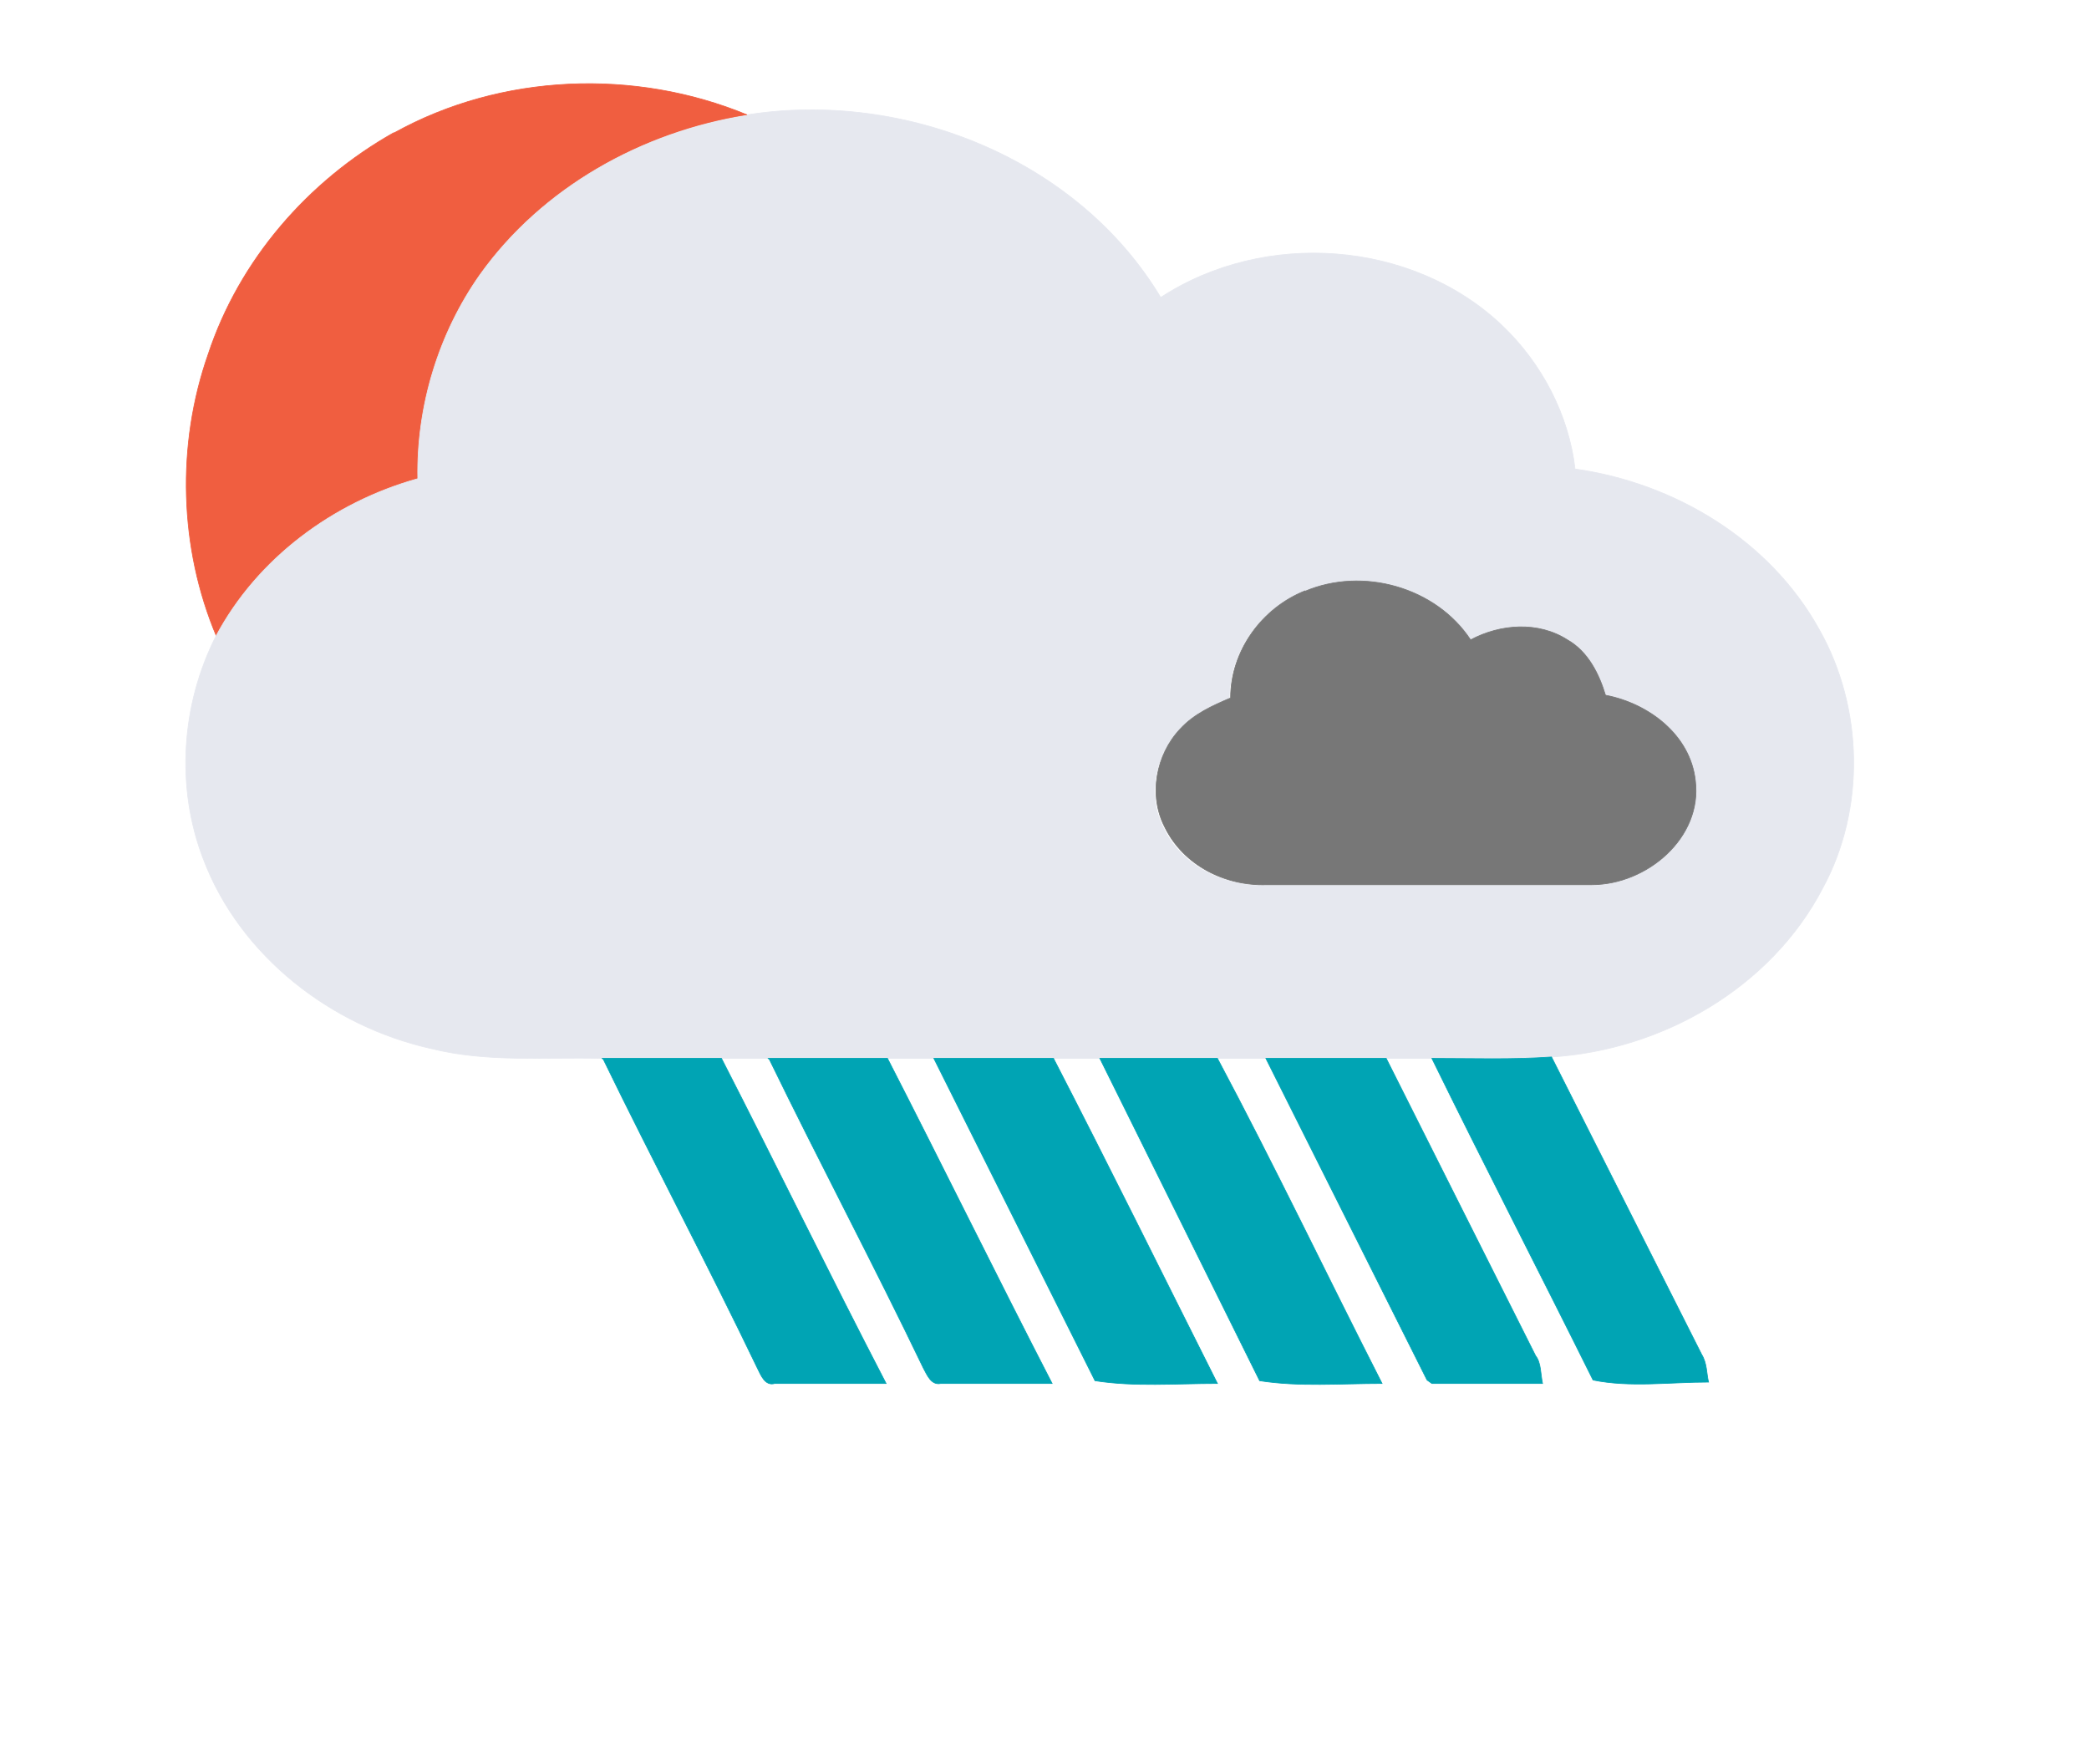 <svg id="weather34 chance rain icon" width="302pt" height="340" viewBox="0 0 302 255" xmlns="http://www.w3.org/2000/svg"><path fill="#f05e40" stroke="#f05e40" stroke-width=".1" d="M57 19.2c15.5-8.6 34.8-9.3 51-2.6C93 19 78.6 27 69.8 39.6c-6.2 8.6-9.3 19-9 29.6C48.3 72.6 37.3 80.7 31.3 92c-5.4-12.8-5.8-27.7-1.2-40.8 4.5-13.6 14.4-25 26.8-32z"/><path fill="#e6e8ef" stroke="#e6e8ef" stroke-width=".1" d="M108 16.6C130.8 13 155.8 23 167.8 43c15-9.8 36.3-8.3 49.3 4 5.8 5.5 9.7 13 10.6 20.8C242 69.8 255.8 78 263 91c6.4 11.3 6.7 26 .5 37.4-7.5 14.4-23.2 23.4-39.2 24.4-5.8.3-11.5 0-17.3.2H86.8c-8-.2-16.4.6-24.4-1.4-14.5-3.2-27.7-13.4-33-27.4-4-10.4-3.2-22.3 1.8-32.2 6-11.3 17-19.4 29.2-22.8-.2-10.5 3-21 9-29.5 9-12.6 23.4-20.6 38.5-23m80.6 68.8c-6.3 2.4-10.8 8.7-10.8 15.5-2.7 1-5.4 2.3-7.3 4.5-3.5 3.8-4.6 9.6-2.2 14.2 2.6 5.5 8.8 8.5 14.7 8.3h47c8 0 16-6.8 15-15-.7-6.7-6.7-11.3-13-12.4-.8-3.2-2.4-6.4-5.4-8-4.2-2.8-9.7-2.4-14 0-5-7.7-15.6-10.7-24-7z"/><path fill="#777" stroke="#777" stroke-width=".1" d="M188.6 85.5c8.4-3.6 19-.6 24 7 4.3-2.3 9.8-2.7 14 0 3 1.7 4.6 5 5.5 8 6.3 1.2 12.3 5.8 13 12.4 1 8.2-7 15-15 15h-47c-6 .2-12-2.8-14.7-8.3-2.4-4.6-1.3-10.5 2.2-14.2 2-2.2 4.7-3.4 7.3-4.5 0-6.8 4.5-13 10.8-15.5z"/><path fill="#00a4b4" stroke="#00a4b4" stroke-width=".1" d="M87 153h17.3c8 15.6 15.7 31.4 23.8 47H112c-1.4.4-2-1.2-2.5-2.2-7.2-15-15-29.7-22.3-44.7zM111 153h17.3c8 15.6 15.7 31.3 23.8 47H136c-1.4.3-2-1.3-2.5-2.2-7.2-15-15-29.7-22.3-44.7zM135 153h17.3c8 15.5 15.8 31.3 23.7 47-6 0-12 .5-17.7-.4L135 153zM159 153H176c8.2 15.4 15.8 31.3 23.8 47-6 0-12 .5-17.7-.4L159 153zM183 153h17.4l21.6 43c.8 1 .7 2.6 1 4h-16l-.7-.5L183 153zM207 153c5.8 0 11.6.2 17.3-.2l21.7 43c.8 1.3.7 2.8 1 4-5.6 0-11.4.8-16.7-.3-7.7-15.5-15.7-31-23.3-46.5z"/></svg>